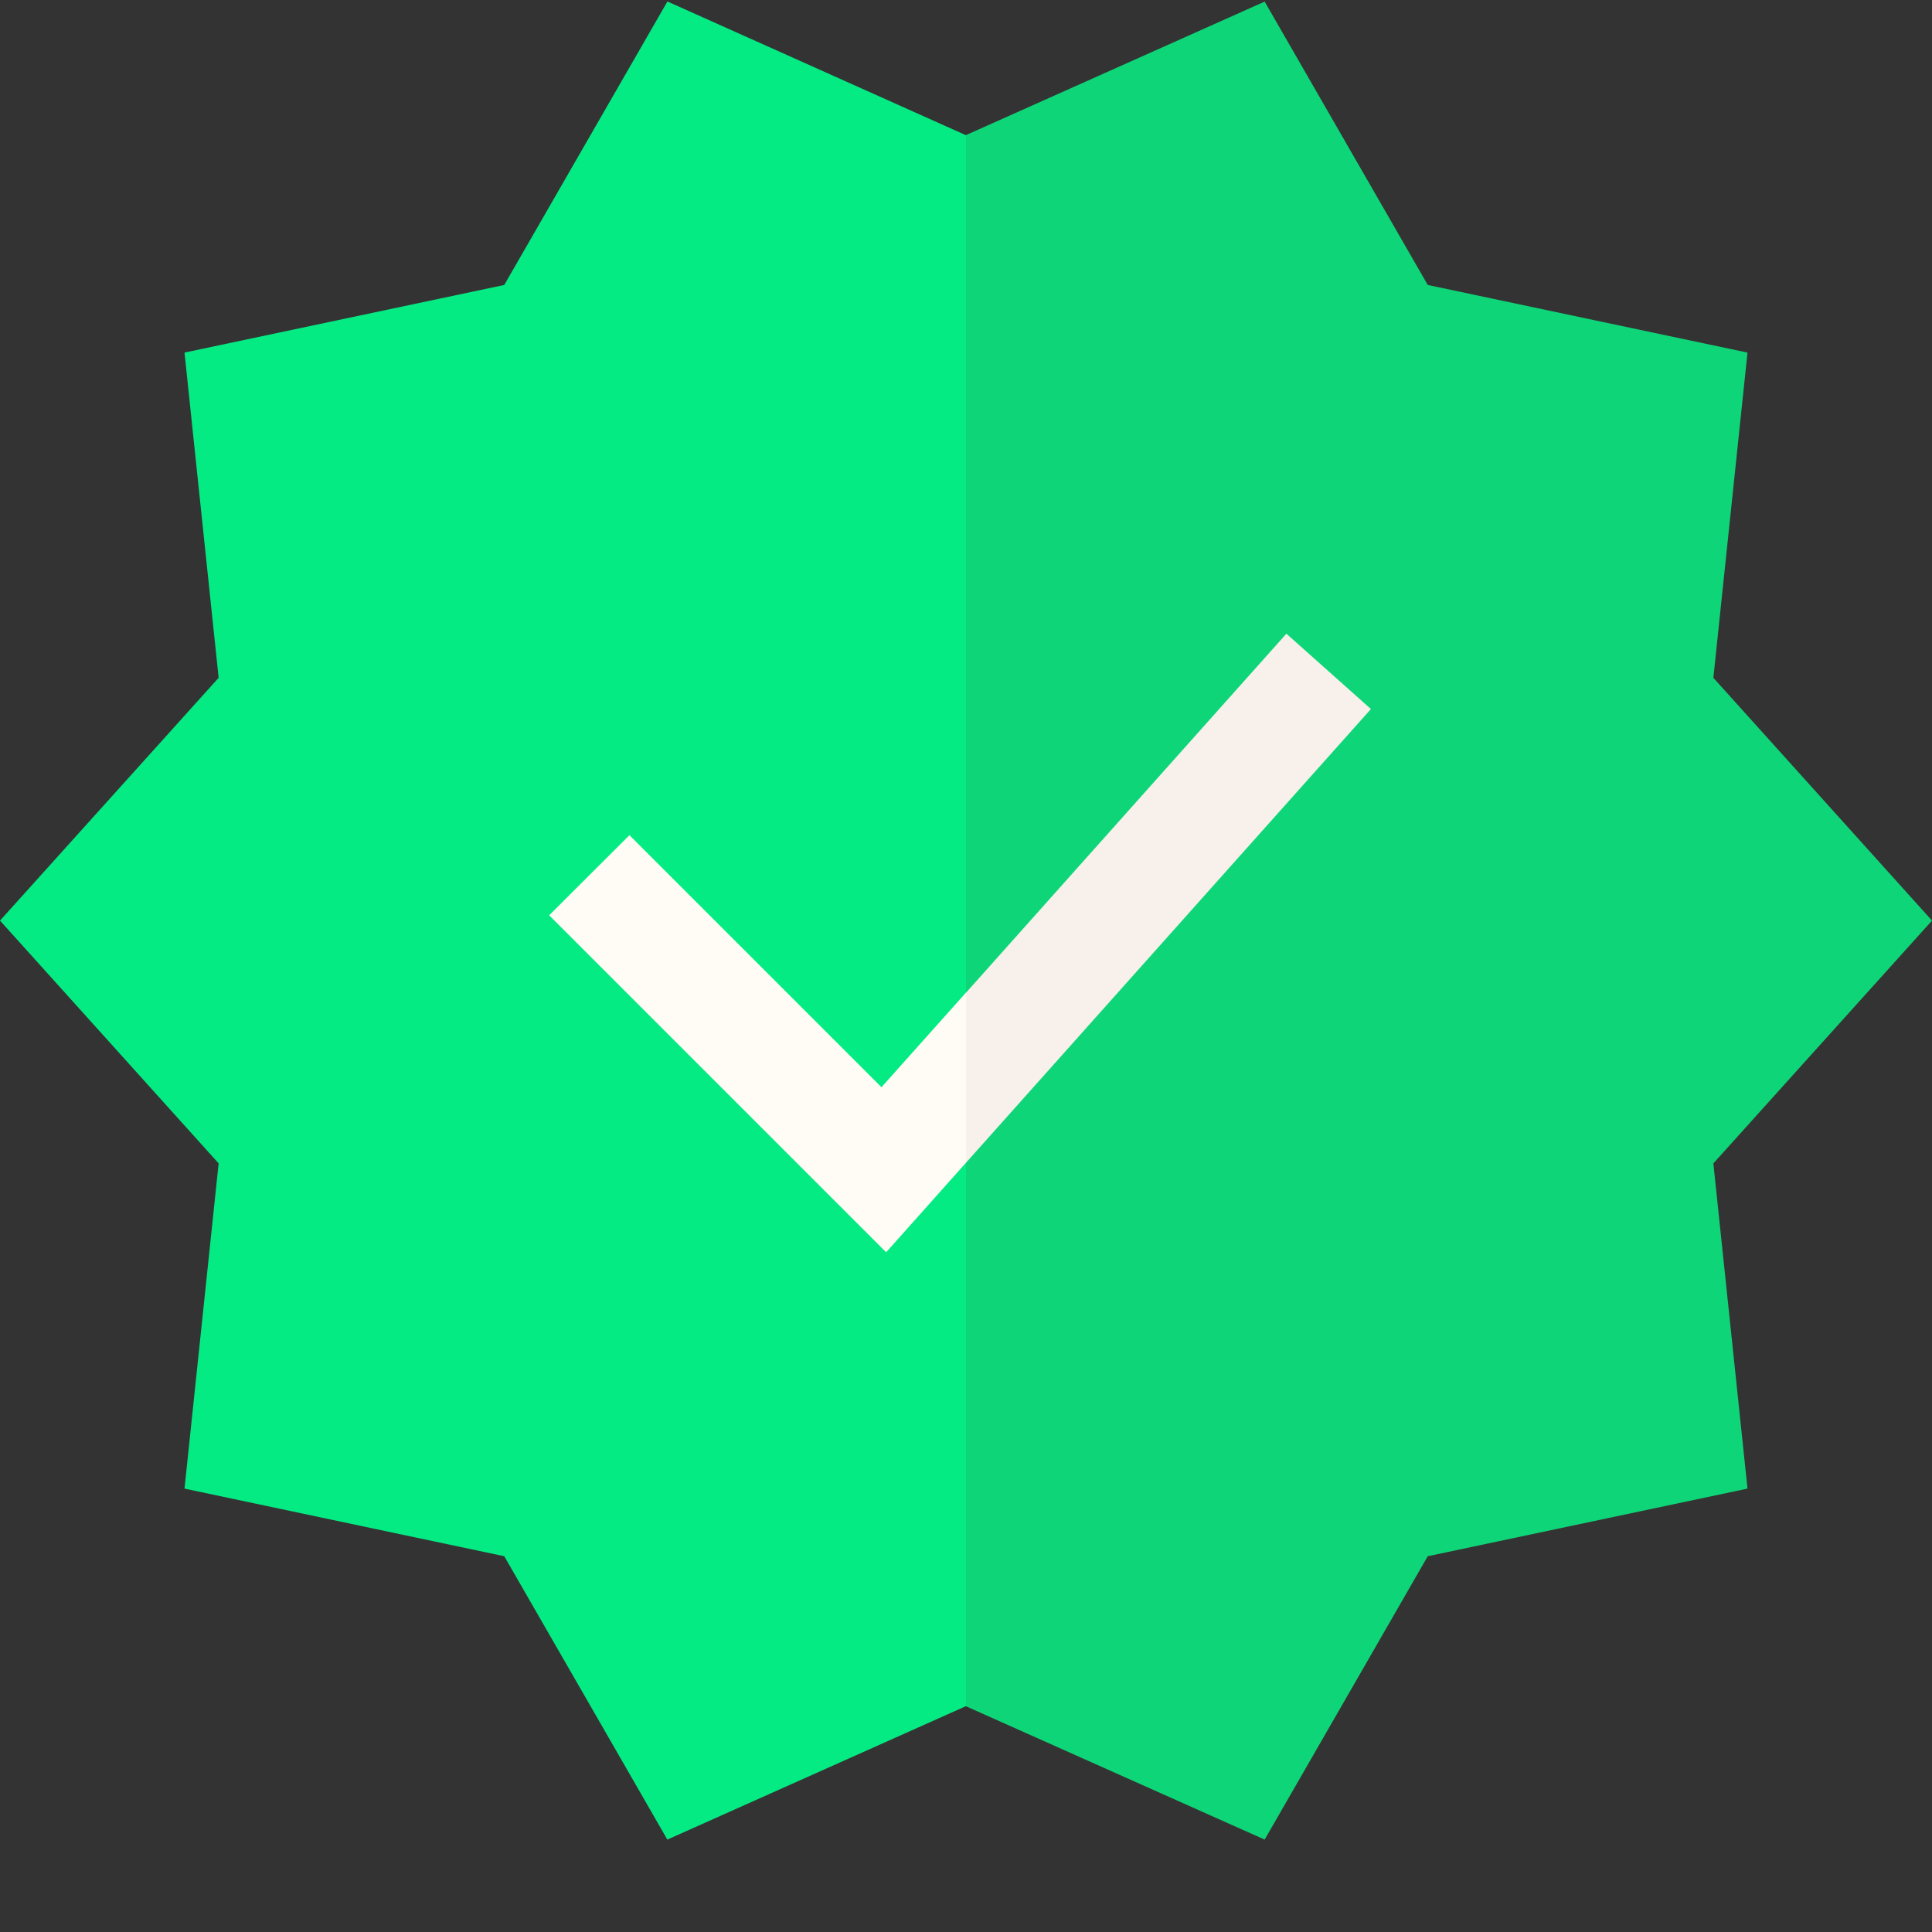 <svg width="12" height="12" fill="none" xmlns="http://www.w3.org/2000/svg"><rect width="100%" height="100%" fill="#333333" stroke="none"/><path d="M12 5.718L10.642 4.21l.212-2.02-1.986-.42L7.855.01 6 .839l-.25 4.879.25 4.88 1.855.828 1.013-1.76 1.986-.42-.212-2.02L12 5.718z" fill="#0ED678"/><path d="M4.145.01L3.132 1.77l-1.986.42.212 2.02L0 5.718l1.358 1.508-.212 2.02 1.986.42 1.013 1.76L6 10.597V.84L4.145.009z" fill="#04EB84"/><path d="M8.515 4.404l-.525-.468L6 6.166l-.25.553.25.503 2.515-2.818z" fill="#F7F0EB"/><path d="M3.909 5.188l-.498.497 2.093 2.093L6 7.222V6.165l-.525.588-1.566-1.566z" fill="#FFFBF5"/></svg>